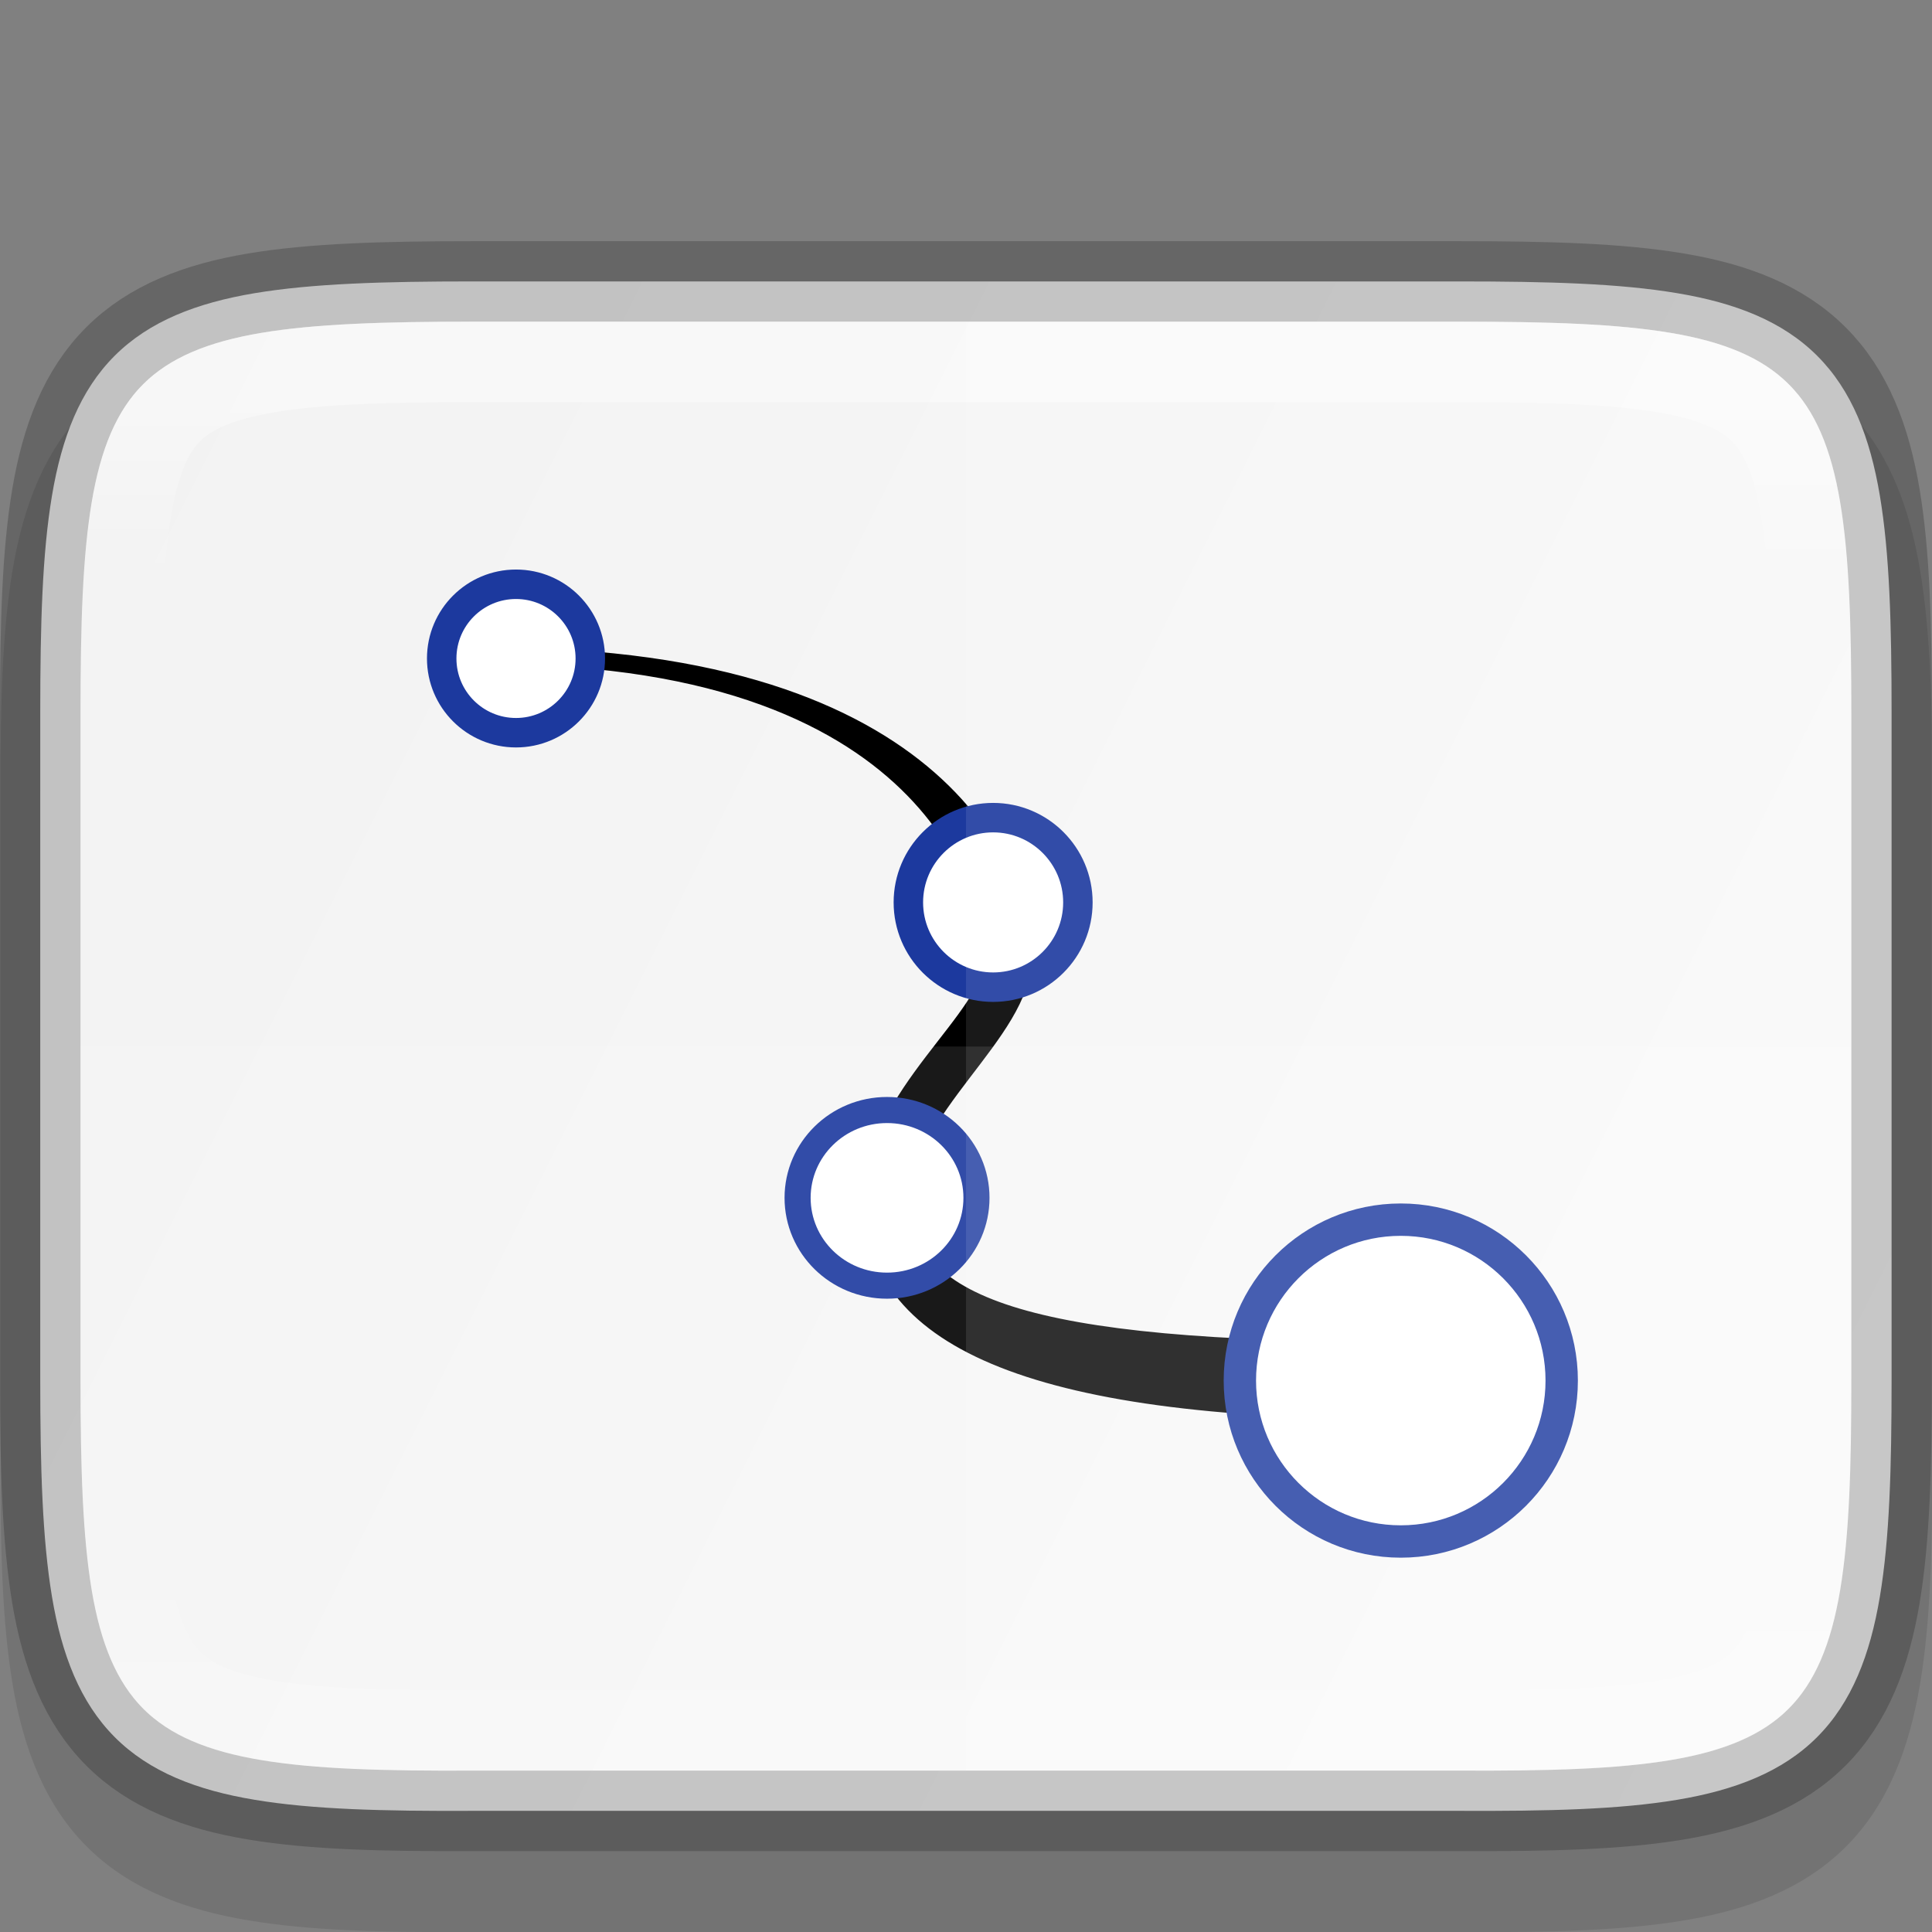 <svg width="24" height="24.001" enable-background="new" version="1.0" xmlns="http://www.w3.org/2000/svg" xmlns:xlink="http://www.w3.org/1999/xlink">
 <rect width="100%" height="100%" fill="#808080" stroke="none"/>
 <title>Suru Icon Theme Template</title>
 <defs>
  <linearGradient id="linearGradient916" x1="459.03" x2="35.31" y1="419.23" y2="207.37" gradientTransform="matrix(-.057 0 0 -.057 346 218.74)" gradientUnits="userSpaceOnUse">
   <stop stop-color="#f2f2f2" offset="0"/>
   <stop stop-color="#f9f9f9" offset="1"/>
  </linearGradient>
  <linearGradient id="linearGradient981" x1="333" x2="333" y1="192" y2="208" gradientTransform="rotate(90 332 200)" gradientUnits="userSpaceOnUse">
   <stop stop-color="#fff" offset="0"/>
   <stop stop-color="#fff" stop-opacity=".098" offset=".125"/>
   <stop stop-color="#fff" stop-opacity=".098" offset=".925"/>
   <stop stop-color="#fff" stop-opacity=".498" offset="1"/>
  </linearGradient>
  <clipPath id="clipPath971-7">
   <path d="m327.87 189c-4.412 0-4.887 0.453-4.865 4.874v6.126 6.126c-0.022 4.421 0.453 4.874 4.865 4.874h8.27c4.412 0 4.865-0.453 4.865-4.874v-6.126-6.126c0-4.421-0.453-4.874-4.865-4.874z" color="#000000" enable-background="accumulate" fill="#46a926"/>
  </clipPath>
 </defs>
 <g transform="translate(-87.5 -248.5)">
  <g transform="translate(-232.5 60.5)" enable-background="new">
   <rect x="320" y="188" width="24" height="24" enable-background="accumulate" opacity="0" stroke-width="2"/>
   <path d="m325.88 192c-1.121 0-2.021 0.022-2.795 0.152-0.777 0.13-1.478 0.389-2.008 0.918-0.53 0.529-0.789 1.23-0.92 2.006-0.13 0.773-0.152 1.67-0.152 2.789v8.27c0 1.119 0.022 2.015 0.152 2.789 0.13 0.777 0.391 1.483 0.92 2.014 0.53 0.531 1.234 0.789 2.012 0.918 0.775 0.129 1.672 0.15 2.793 0.145h6.123 6.123c1.121 5e-3 2.018-0.016 2.793-0.145 0.778-0.129 1.482-0.387 2.012-0.918 0.529-0.531 0.787-1.236 0.918-2.014 0.13-0.774 0.154-1.67 0.154-2.789v-8.27c0-1.119-0.024-2.016-0.154-2.789-0.131-0.776-0.388-1.477-0.918-2.006-0.53-0.529-1.233-0.788-2.01-0.918-0.774-0.13-1.671-0.152-2.793-0.152h-6.125z" color="#000000" color-rendering="auto" dominant-baseline="auto" enable-background="accumulate" image-rendering="auto" opacity=".1" shape-rendering="auto" solid-color="#000000" style="font-feature-settings:normal;font-variant-alternates:normal;font-variant-caps:normal;font-variant-ligatures:normal;font-variant-numeric:normal;font-variant-position:normal;isolation:auto;mix-blend-mode:normal;shape-padding:0;text-decoration-color:#000000;text-decoration-line:none;text-decoration-style:solid;text-indent:0;text-orientation:mixed;text-transform:none;white-space:normal"/>
   <path d="m320.5 205.13c0 1.112 0.026 1.987 0.146 2.707 0.121 0.72 0.349 1.31 0.779 1.742 0.431 0.432 1.02 0.66 1.74 0.779 0.72 0.12 1.597 0.142 2.711 0.137h6.123 6.125c1.113 5e-3 1.989-0.017 2.709-0.137 0.721-0.12 1.31-0.348 1.74-0.779 0.431-0.432 0.658-1.022 0.779-1.742 0.121-0.72 0.146-1.595 0.146-2.707v-8.27c0-1.112-0.025-1.986-0.146-2.705-0.121-0.719-0.348-1.306-0.779-1.736-0.431-0.43-1.018-0.657-1.738-0.777-0.72-0.121-1.597-0.146-2.711-0.146h-6.125-6.125c-1.114 0-1.991 0.026-2.711 0.146-0.72 0.121-1.307 0.347-1.738 0.777-0.431 0.43-0.658 1.018-0.779 1.736-0.121 0.719-0.146 1.593-0.146 2.705z" color="#000000" enable-background="accumulate" fill="url(#linearGradient916)"/>
   <path d="m332.71 199.9c0 0.937-1.5 1.875-1.5 3 0 1.312 1.5 1.875 6.187 1.875v0.75c-4.687 0-6.562-0.937-6.562-2.625 0-1.312 1.5-2.25 1.5-3 0-0.562-0.562-3.75-6.187-3.75 5.624 0 6.562 2.812 6.562 3.75z" enable-background="new" stroke="#000" stroke-width=".21"/>
   <path d="m339.4 205.15c0 1.104-0.895 1.999-1.999 1.999-1.104 0-1.999-0.895-1.999-1.999s0.895-1.999 1.999-1.999c1.104 0 1.999 0.895 1.999 1.999z" enable-background="new" fill="#fff" stroke="#1c399e" stroke-width=".402"/>
   <path d="m332.13 202.88c0 0.603-0.497 1.091-1.111 1.091-0.614 0-1.111-0.488-1.111-1.091 0-0.602 0.497-1.091 1.111-1.091 0.614 0 1.111 0.488 1.111 1.091z" enable-background="new" fill="#fff" stroke="#1c399e" stroke-width=".324"/>
   <path d="m333.39 199.21c0 0.582-0.472 1.053-1.053 1.053s-1.053-0.472-1.053-1.053 0.472-1.053 1.053-1.053 1.053 0.472 1.053 1.053z" enable-background="new" fill="#fff" stroke="#1c399e" stroke-width=".366"/>
   <ellipse cx="326.41" cy="196.18" rx=".923" ry=".922" enable-background="new" fill="#fff" stroke="#1c399e" stroke-width=".366"/>
   <path d="m332 192h6.125c4.421-0.022 4.875 0.453 4.875 4.865v8.27c0 4.412-0.454 4.865-4.875 4.865h-6.125z" color="#000000" enable-background="accumulate" fill="#fff" opacity=".1"/>
   <path d="m321 201h22v4.135c0 4.412-0.454 4.865-4.875 4.865h-6.125-6.125c-4.421 0-4.875-0.453-4.875-4.865z" color="#000000" enable-background="accumulate" fill="#fff" opacity=".1"/>
   <path d="m320.5 205.13c0 1.112 0.026 1.987 0.146 2.707 0.121 0.72 0.349 1.31 0.779 1.742 0.431 0.432 1.02 0.66 1.74 0.779 0.72 0.12 1.597 0.142 2.711 0.137h6.123 6.125c1.113 5e-3 1.989-0.017 2.709-0.137 0.721-0.12 1.31-0.348 1.74-0.779 0.431-0.432 0.658-1.022 0.779-1.742 0.121-0.72 0.146-1.595 0.146-2.707v-8.27c0-1.112-0.025-1.986-0.146-2.705-0.121-0.719-0.348-1.306-0.779-1.736-0.431-0.43-1.018-0.657-1.738-0.777-0.72-0.121-1.597-0.146-2.711-0.146h-6.125-6.125c-1.114 0-1.991 0.026-2.711 0.146-0.72 0.121-1.307 0.347-1.738 0.777-0.431 0.43-0.658 1.018-0.779 1.736-0.121 0.719-0.146 1.593-0.146 2.705z" color="#000000" enable-background="accumulate" fill="none" opacity=".2" stroke="#000"/>
   <path transform="rotate(-90 332.5 200.5)" d="m327.87 189c-4.412 0-4.887 0.453-4.865 4.874v6.126 6.126c-0.022 4.421 0.453 4.874 4.865 4.874h8.27c4.412 0 4.865-0.453 4.865-4.874v-6.126-6.126c0-4.421-0.453-4.874-4.865-4.874z" clip-path="url(#clipPath971-7)" color="#000000" enable-background="accumulate" fill="none" opacity=".4" stroke="url(#linearGradient981)" stroke-width="2"/>
  </g>
 </g>
</svg>

